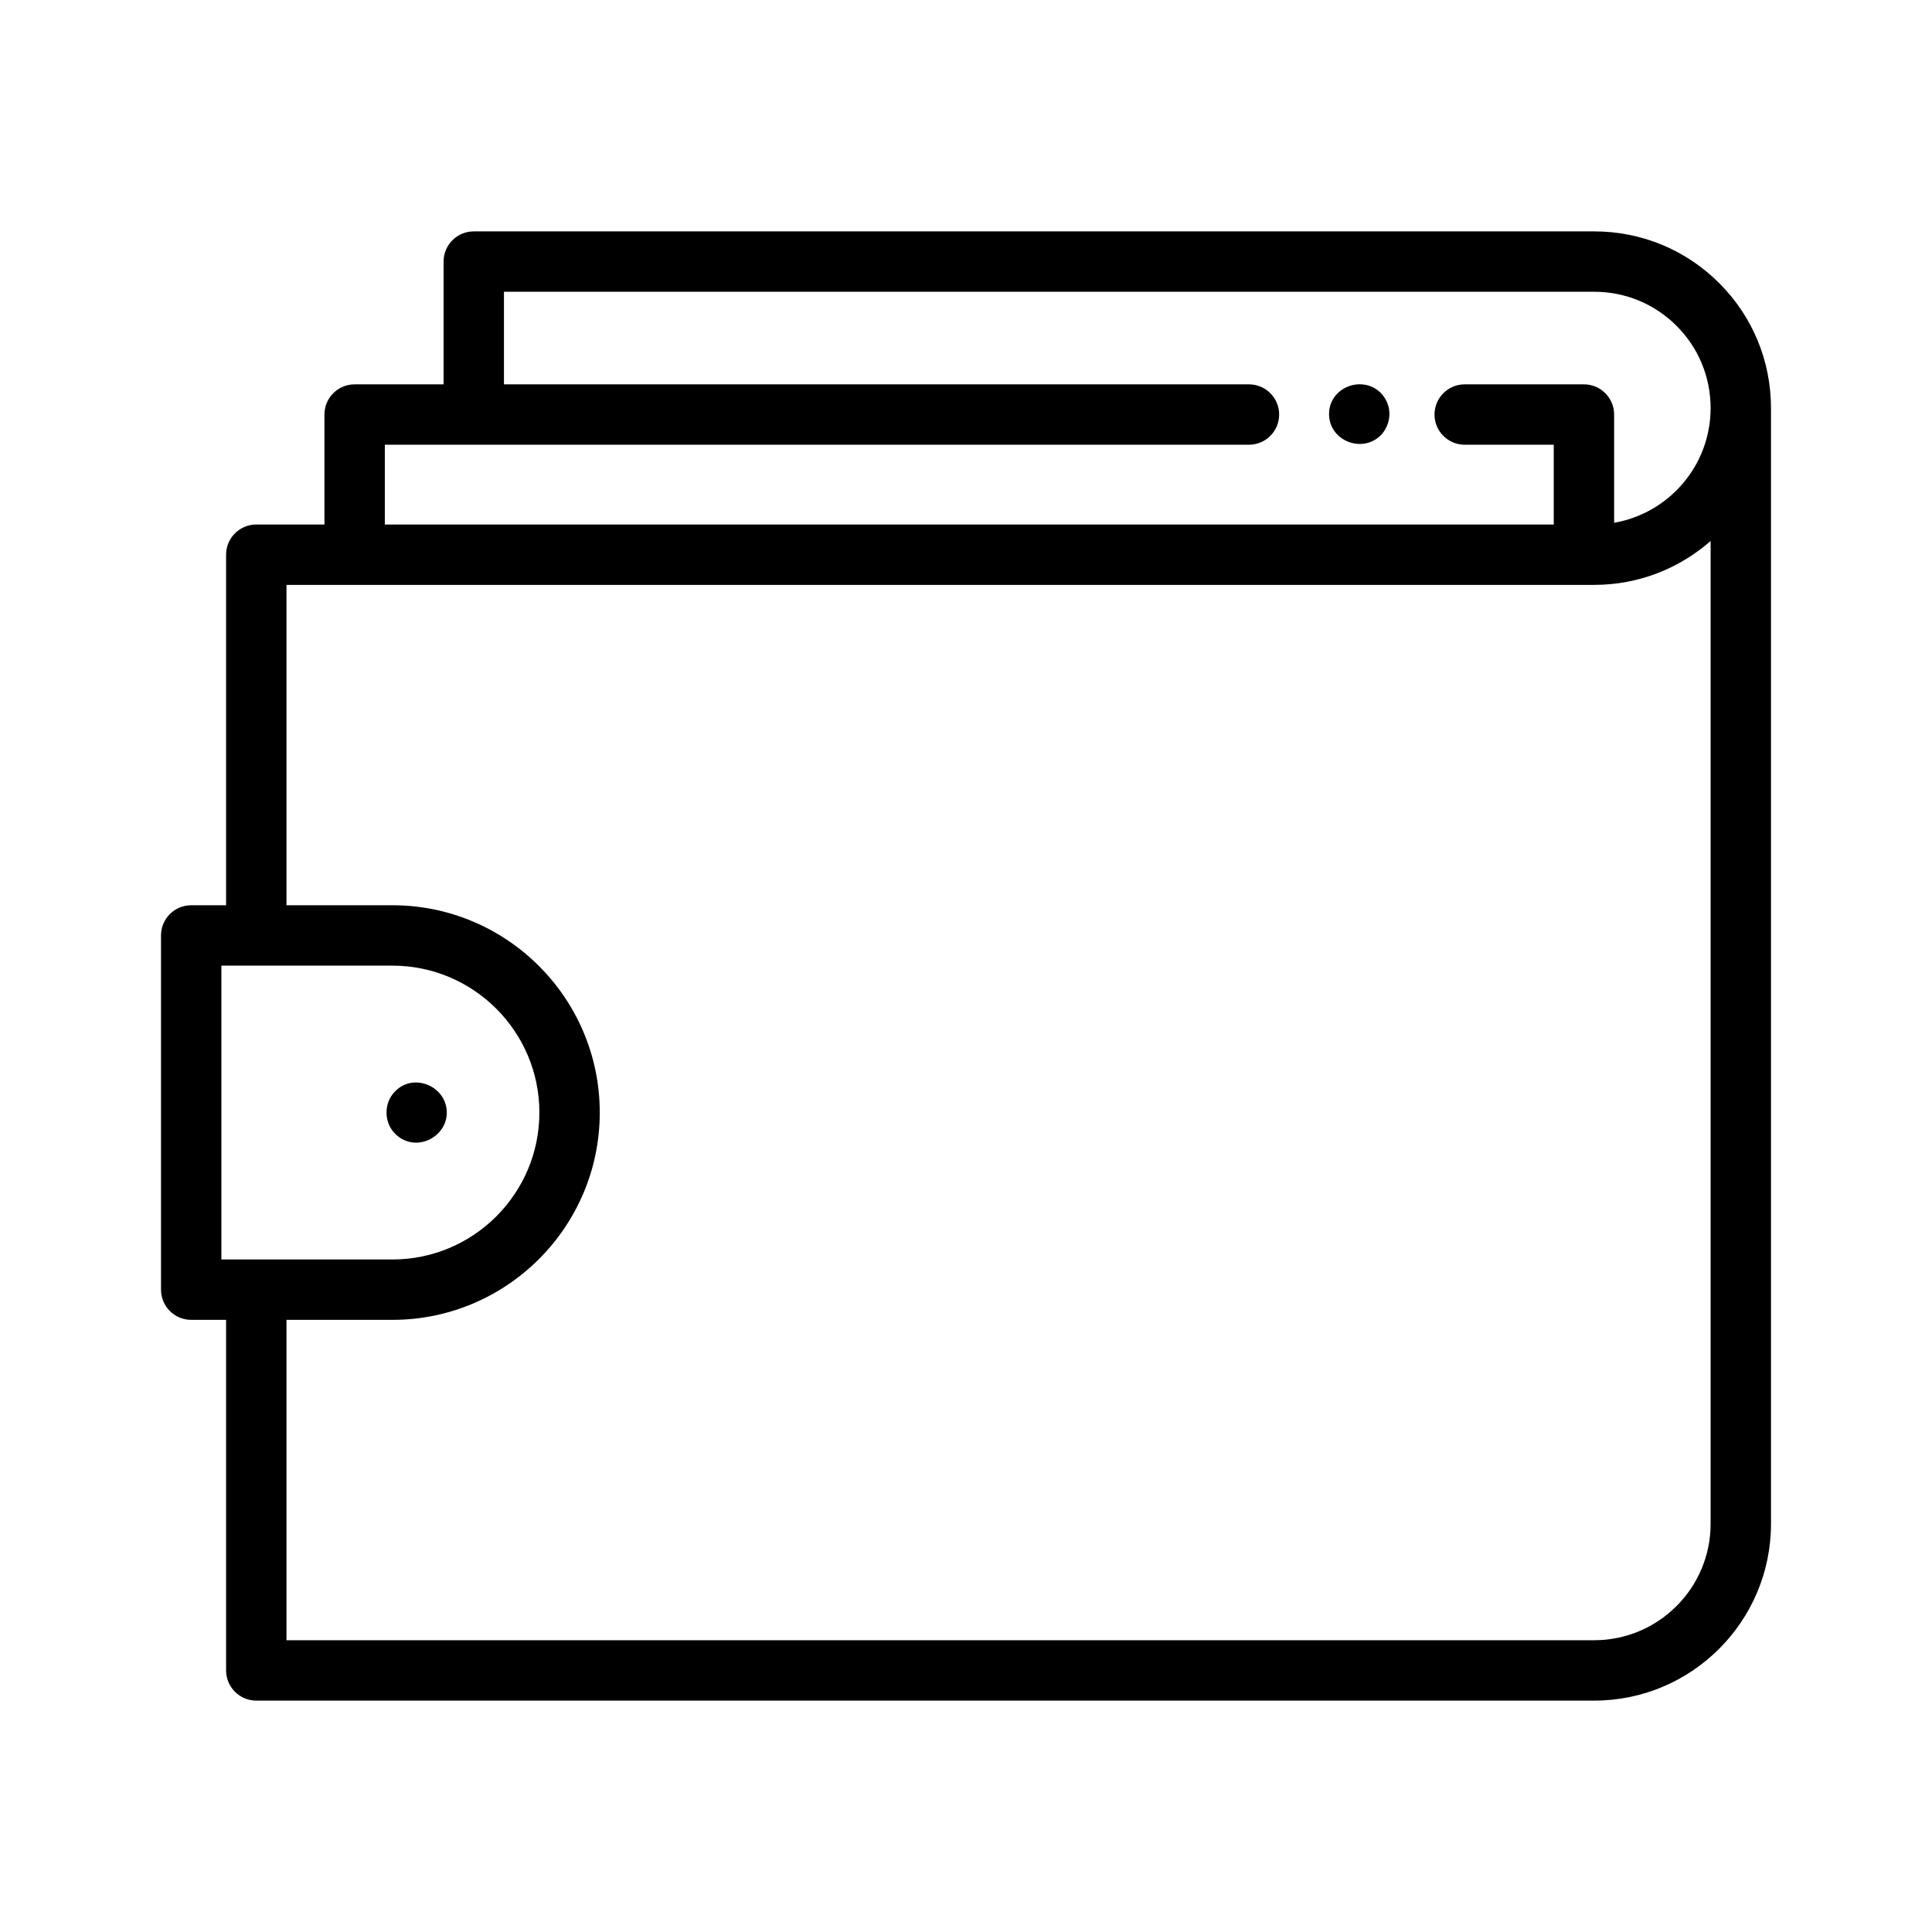 <!DOCTYPE svg PUBLIC "-//W3C//DTD SVG 1.1//EN" "http://www.w3.org/Graphics/SVG/1.1/DTD/svg11.dtd">

<!-- Uploaded to: SVG Repo, www.svgrepo.com, Transformed by: SVG Repo Mixer Tools -->
<svg fill="#000" height="64px" width="64px" version="1.1" id="Layer_1" xmlns="http://www.w3.org/2000/svg" xmlns:xlink="http://www.w3.org/1999/xlink" viewBox="-40 -40 479.97 479.97" xml:space="preserve" stroke="#000" stroke-width="0.004">

<g id="SVGRepo_bgCarrier" stroke-width="0"/>

<g id="SVGRepo_tracerCarrier" stroke-linecap="round" stroke-linejoin="round"/>

<g id="SVGRepo_iconCarrier"> <g> <g> <g> <path d="M387.109,30.338c-8.301-8.289-19.328-12.853-31.049-12.853H77.7c-4.142,0-7.5,3.358-7.5,7.5v30.5H48.102 c-4.142,0-7.5,3.358-7.5,7.5v27.32H23.67c-4.142,0-7.5,3.358-7.5,7.5v87.089H7.5c-4.142,0-7.5,3.358-7.5,7.5v88 c0,4.142,3.358,7.5,7.5,7.5h8.67v87.091c0,4.142,3.358,7.5,7.5,7.5h332.39c24.212,0,43.91-19.698,43.91-43.91V61.394 C399.97,49.66,395.404,38.632,387.109,30.338z M15,272.894v-73h42.5c20.126,0,36.5,16.374,36.5,36.5 c0,20.126-16.374,36.5-36.5,36.5H15z M384.97,338.574c0,15.941-12.969,28.91-28.91,28.91H31.17v-79.591H57.5 c28.397,0,51.5-23.103,51.5-51.5c0-28.397-23.103-51.5-51.5-51.5H31.17v-79.589h324.89c11.065,0,21.18-4.123,28.91-10.902 V338.574z M361,89.873V62.984c0-4.142-3.358-7.5-7.5-7.5h-29.621c-4.142,0-7.5,3.358-7.5,7.5c0,4.142,3.358,7.5,7.5,7.5H346 v19.819H55.602V70.484h214.68c4.142,0,7.5-3.358,7.5-7.5c0-4.142-3.358-7.5-7.5-7.5H85.2v-23h270.86 c7.719,0,14.982,3.007,20.447,8.463c5.458,5.458,8.463,12.719,8.463,20.447C384.97,75.65,374.594,87.521,361,89.873z"/> <path d="M59.32,242.62c-0.096-0.065-0.178-0.12,0.018,0.013c0.19,0.128,0.106,0.071,0.01,0.006 c5.206,3.5,12.389-0.944,11.589-7.162c-0.771-5.992-8.429-8.821-12.739-4.384c-2.897,2.814-2.896,7.786,0,10.6 C58.533,242.038,58.917,242.343,59.32,242.62z"/> <path d="M302.988,57.573c-4.663-4.527-12.831-1.287-12.81,5.31c0.02,6.578,8.133,9.843,12.81,5.3 c2.081-2.143,2.797-5.389,1.62-8.17C304.232,59.102,303.674,58.28,302.988,57.573z"/> <path d="M304.608,60.013C304.798,60.463,304.418,59.553,304.608,60.013L304.608,60.013z"/> </g> </g> </g> </g>

</svg>